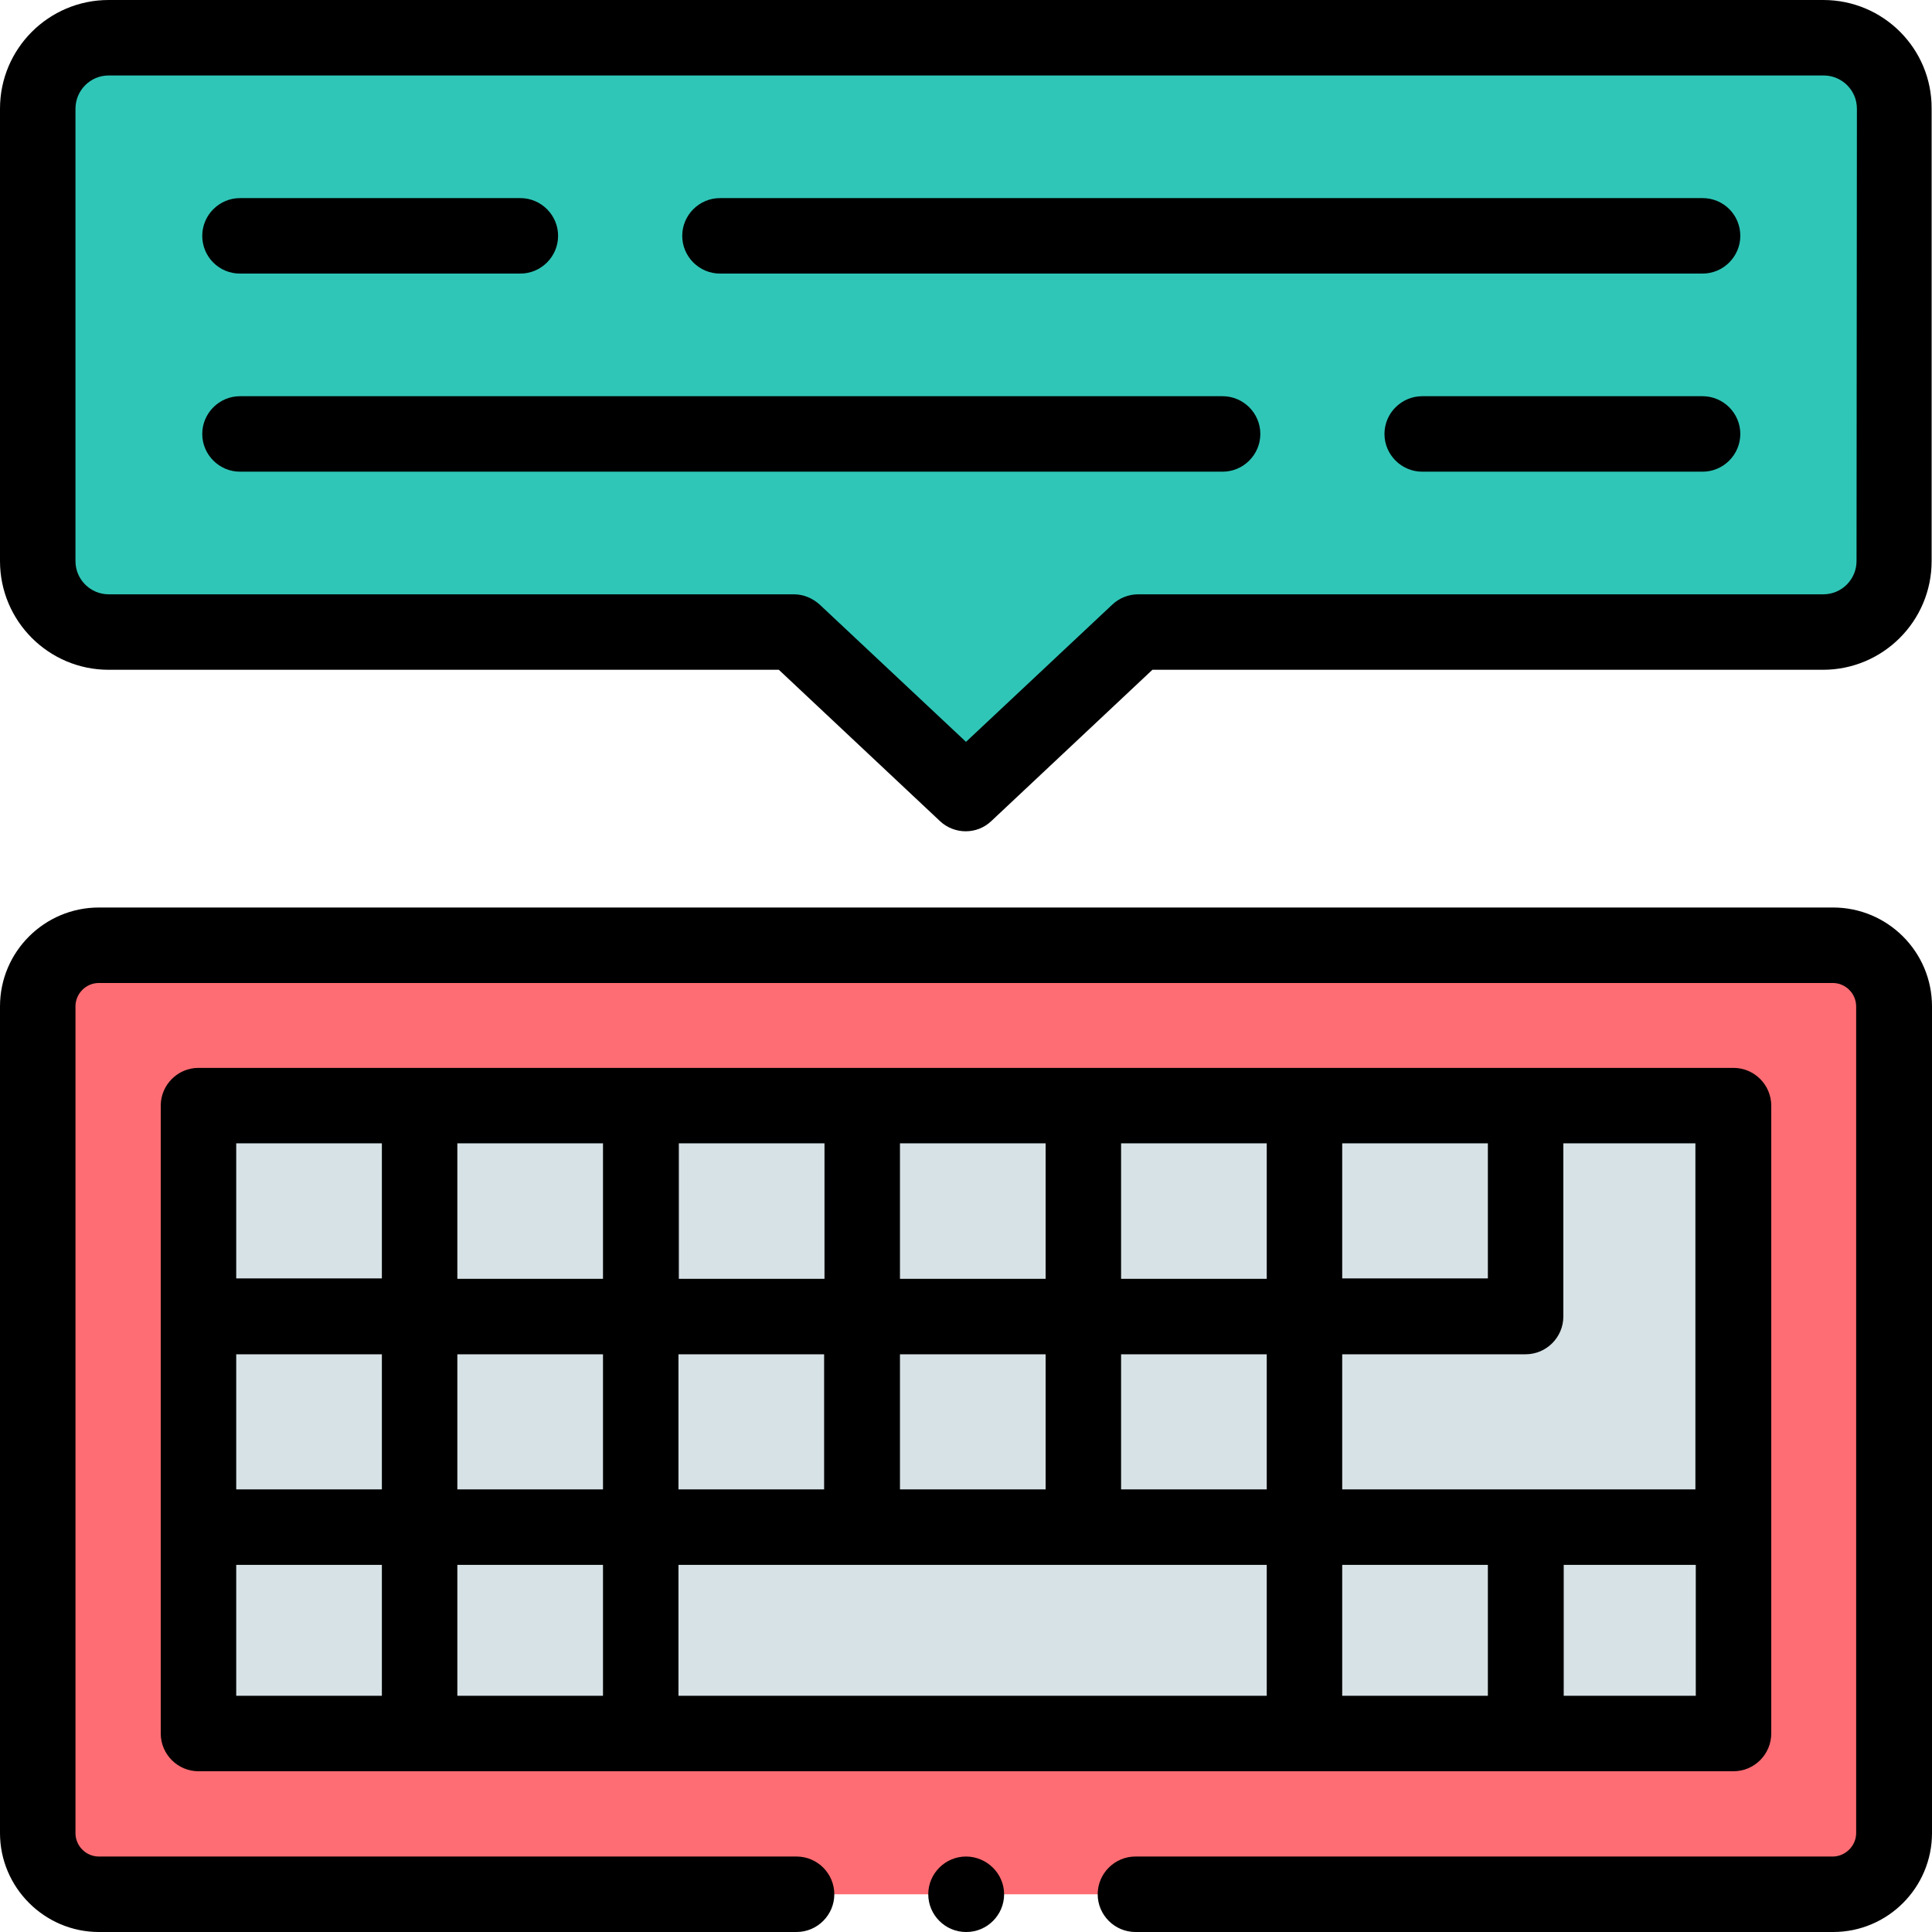 <?xml version="1.0" encoding="utf-8"?>
<!-- Generator: Adobe Illustrator 24.1.2, SVG Export Plug-In . SVG Version: 6.00 Build 0)  -->
<svg version="1.1" id="Layer_1" xmlns="http://www.w3.org/2000/svg" xmlns:xlink="http://www.w3.org/1999/xlink" x="0px" y="0px"
	 viewBox="0 0 512 512" style="enable-background:new 0 0 512 512;" xml:space="preserve">
<style type="text/css">
	.st0{fill-rule:evenodd;clip-rule:evenodd;fill:#2FC6B7;}
	.st1{fill-rule:evenodd;clip-rule:evenodd;fill:#FE6D73;}
	.st2{fill-rule:evenodd;clip-rule:evenodd;fill:#D7E2E6;}
</style>
<g>
	<g>
		<path class="st0" d="M483.2,10H28.8C18.5,10,10,18.4,10,28.8v119.9c0,10.3,8.4,18.8,18.8,18.8h181.6l45.6,42.9l45.6-42.9h181.6
			c10.3,0,18.8-8.4,18.8-18.8V28.8C502,18.4,493.5,10,483.2,10L483.2,10z"/>
	</g>
	<g>
		<path class="st1" d="M485.8,250.5H26.2c-8.9,0-16.2,7.3-16.2,16.2v219.1c0,8.9,7.3,16.2,16.2,16.2h459.5c8.9,0,16.2-7.3,16.2-16.2
			V266.7C502,257.8,494.7,250.5,485.8,250.5L485.8,250.5z M169.8,293h58.6h58.6h58.6h58.6h55v111.7v54.7h-55h-58.6H169.8h-58.6H52.6
			v-54.7v-55.8V293h58.6L169.8,293L169.8,293z"/>
	</g>
	<g>
		<path class="st2" d="M404.4,348.9h-58.6v55.8h58.6h55V293h-55V348.9z"/>
	</g>
	<g>
		<path class="st2" d="M345.7,293h58.6v55.8h-58.6V293z"/>
	</g>
	<g>
		<path class="st2" d="M287.1,293h58.6v55.8h-58.6V293z"/>
	</g>
	<g>
		<path class="st2" d="M228.5,293h58.6v55.8h-58.6L228.5,293z"/>
	</g>
	<g>
		<path class="st2" d="M169.8,293h58.6v55.8h-58.6V293z"/>
	</g>
	<g>
		<path class="st2" d="M111.2,293h58.6v55.8h-58.6L111.2,293z"/>
	</g>
	<g>
		<path class="st2" d="M52.6,293h58.6v55.8H52.6L52.6,293z"/>
	</g>
	<g>
		<path class="st2" d="M52.6,348.9h58.6v55.8H52.6L52.6,348.9z"/>
	</g>
	<g>
		<path class="st2" d="M111.2,348.9h58.6v55.8h-58.6L111.2,348.9z"/>
	</g>
	<g>
		<path class="st2" d="M52.6,404.7h58.6v54.7H52.6L52.6,404.7z"/>
	</g>
	<g>
		<path class="st2" d="M111.2,404.7h58.6v54.7h-58.6L111.2,404.7z"/>
	</g>
	<g>
		<path class="st2" d="M169.8,348.9h58.6v55.8h-58.6V348.9z"/>
	</g>
	<g>
		<path class="st2" d="M228.5,348.9h58.6v55.8h-58.6L228.5,348.9z"/>
	</g>
	<g>
		<path class="st2" d="M287.1,348.9h58.6v55.8h-58.6V348.9z"/>
	</g>
	<g>
		<path class="st2" d="M345.7,404.7h-58.6h-58.6h-58.6v54.7h175.9V404.7z"/>
	</g>
	<g>
		<path class="st2" d="M345.7,404.7h58.6v54.7h-58.6V404.7z"/>
	</g>
	<g>
		<path class="st2" d="M404.4,404.7h55v54.7h-55V404.7z"/>
	</g>
	<g>
		<path d="M485.8,240.5H26.2C11.8,240.5,0,252.2,0,266.7v219.1C0,500.2,11.8,512,26.2,512h184.9c5.5,0,10-4.5,10-10s-4.5-10-10-10
			H26.2c-3.4,0-6.2-2.8-6.2-6.2V266.7c0-3.4,2.8-6.2,6.2-6.2h459.5c3.4,0,6.2,2.8,6.2,6.2v219.1c0,3.4-2.9,6.2-6.2,6.2H300.9
			c-5.5,0-10,4.5-10,10s4.5,10,10,10h184.9c14.5,0,26.2-11.8,26.2-26.2V266.7C512,252.2,500.2,240.5,485.8,240.5L485.8,240.5z"/>
		<path d="M459.4,469.4c5.5,0,10-4.5,10-10V293c0-5.5-4.5-10-10-10H52.6c-5.5,0-10,4.5-10,10v166.4c0,5.5,4.5,10,10,10L459.4,469.4
			L459.4,469.4z M62.6,358.9h38.6v35.8H62.6L62.6,358.9z M121.2,358.9h38.6v35.8h-38.6V358.9z M335.7,338.9h-38.6V303h38.6V338.9z
			 M355.7,303h38.6v35.8h-38.6V303z M238.5,394.7v-35.8h38.6v35.8H238.5z M179.8,394.7v-35.8h38.6v35.8H179.8z M297.1,358.9h38.6
			v35.8h-38.6V358.9z M277.1,338.9h-38.6V303h38.6V338.9z M218.5,338.9h-38.6V303h38.6V338.9z M159.8,338.9h-38.6V303h38.6V338.9z
			 M159.8,414.7v34.7h-38.6v-34.7H159.8z M179.8,414.7h155.9v34.7H179.8L179.8,414.7z M355.7,414.7h38.6v34.7h-38.6V414.7z
			 M414.4,449.4v-34.7h35v34.7H414.4z M449.4,394.7h-93.7v-35.8h48.6c5.5,0,10-4.5,10-10V303h35V394.7z M101.2,303v35.8H62.6V303
			H101.2z M62.6,414.7h38.6v34.7H62.6V414.7z"/>
		<path d="M483.2,0H28.8C12.9,0,0,12.9,0,28.8v119.9c0,15.9,12.9,28.8,28.8,28.8h177.6l42.7,40.1c1.9,1.8,4.4,2.7,6.8,2.7
			c2.5,0,4.9-0.9,6.8-2.7l42.7-40.1h177.7c15.9,0,28.8-12.9,28.8-28.8V28.8C512,12.9,499.1,0,483.2,0z M492,148.7
			c0,4.8-3.9,8.8-8.8,8.8H301.6c-2.5,0-5,1-6.8,2.7L256,196.6l-38.8-36.4c-1.9-1.7-4.3-2.7-6.8-2.7H28.8c-4.8,0-8.8-3.9-8.8-8.8
			V28.8c0-4.8,3.9-8.8,8.8-8.8h454.5c4.8,0,8.8,3.9,8.8,8.8L492,148.7L492,148.7z"/>
		<path d="M324,105H63.6c-5.5,0-10,4.5-10,10s4.5,10,10,10H324c5.5,0,10-4.5,10-10S329.5,105,324,105z"/>
		<path d="M451.2,105h-74.3c-5.5,0-10,4.5-10,10s4.5,10,10,10h74.3c5.5,0,10-4.5,10-10S456.7,105,451.2,105L451.2,105z"/>
		<path d="M63.6,72.5h74.3c5.5,0,10-4.5,10-10s-4.5-10-10-10H63.6c-5.5,0-10,4.5-10,10S58,72.5,63.6,72.5z"/>
		<path d="M451.2,52.5H190.8c-5.5,0-10,4.5-10,10s4.5,10,10,10h260.4c5.5,0,10-4.5,10-10S456.8,52.5,451.2,52.5L451.2,52.5z"/>
		<path d="M256,492c-5.5,0-10,4.5-10,10s4.5,10,10,10h0.1c5.5,0,10-4.5,10-10S261.5,492,256,492L256,492z"/>
	</g>
</g>
</svg>
